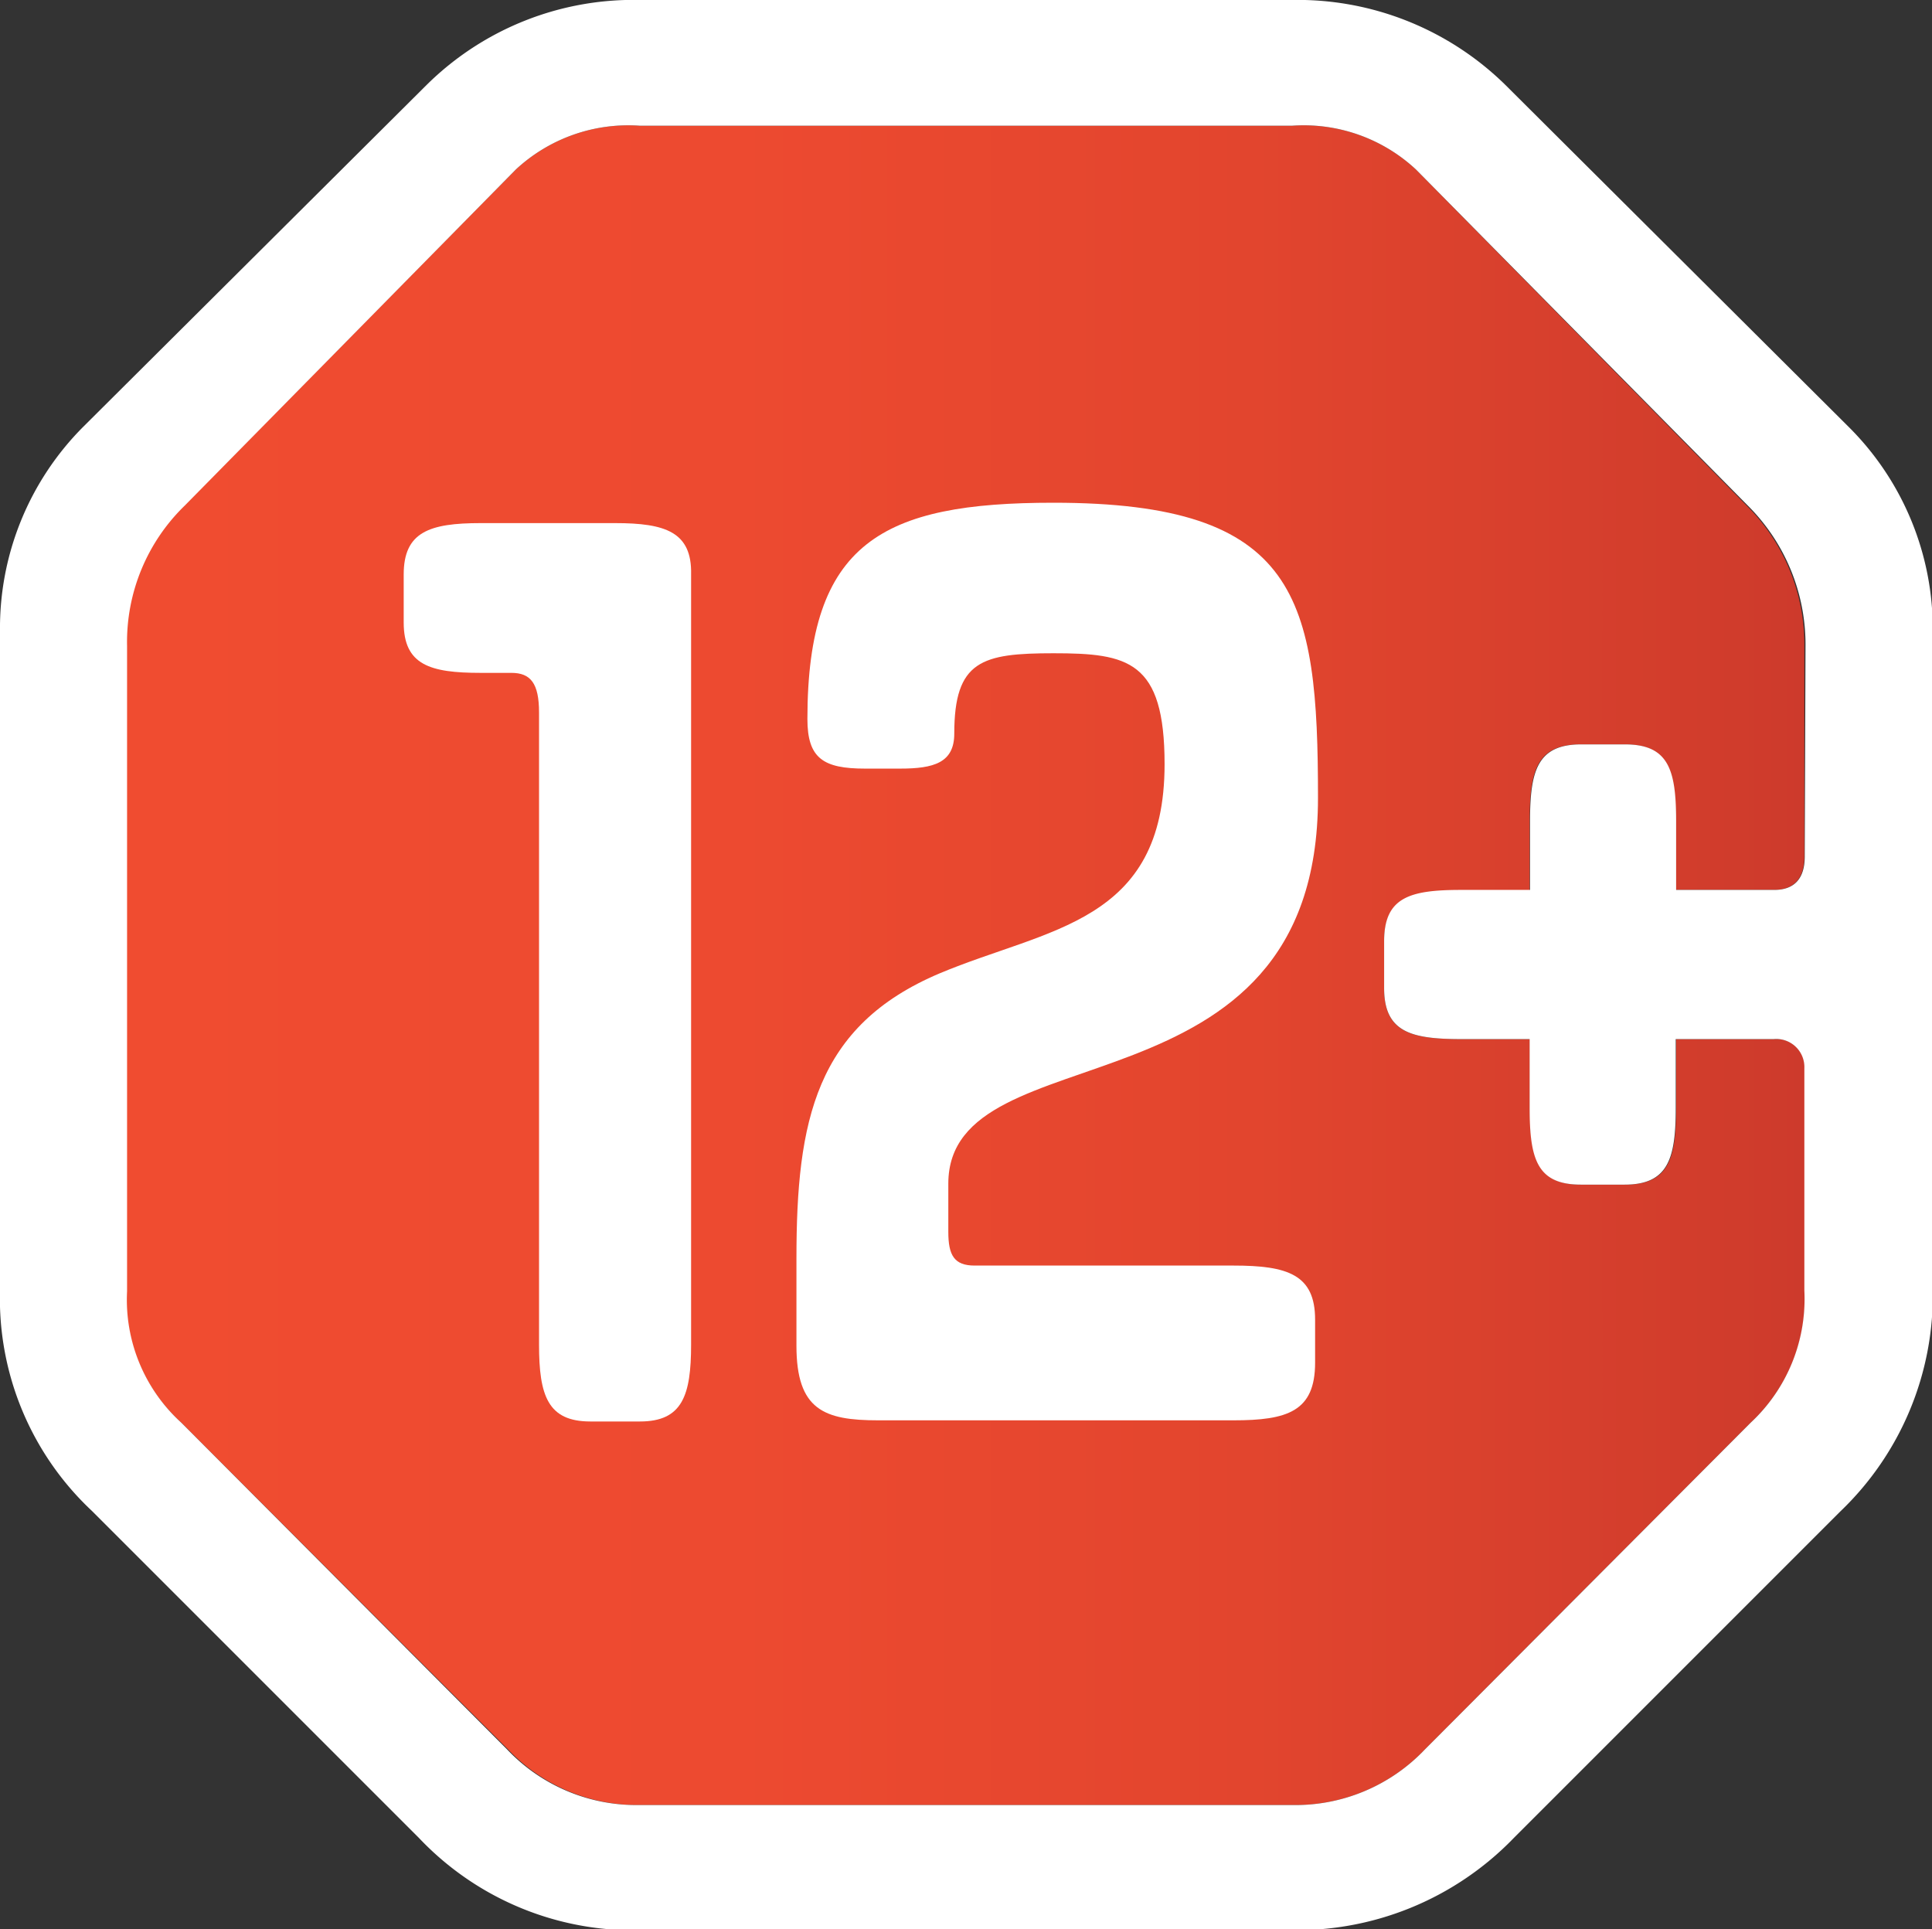 <svg xmlns="http://www.w3.org/2000/svg" xmlns:xlink="http://www.w3.org/1999/xlink" viewBox="0 0 100.5 100.35"><rect x="0" y="0" width="100.5" height="100.35" fill="#333333" stroke="none"/><defs><style>.cls-1{fill:url(#linear-gradient);}.cls-2{fill:#fff;}</style><linearGradient id="linear-gradient" x1="6.61" y1="50.17" x2="93.88" y2="50.17" gradientUnits="userSpaceOnUse"><stop offset="0" stop-color="#f04c30"/><stop offset="0.36" stop-color="#ed4a30"/><stop offset="0.67" stop-color="#e2452e"/><stop offset="0.96" stop-color="#d03c2c"/><stop offset="1" stop-color="#cd3a2c"/></linearGradient></defs><title>Asset 5</title><g id="Layer_2" data-name="Layer 2"><g id="Layer_1-2" data-name="Layer 1"><path class="cls-1" d="M73.66,8.82A8.57,8.57,0,0,0,67.2,6.54H33.29a8.59,8.59,0,0,0-6.46,2.28L9.58,26.3a9.88,9.88,0,0,0-3,7.3V67.13A8.63,8.63,0,0,0,9.43,74l17,17a9.26,9.26,0,0,0,6.91,2.89H67.2a9.28,9.28,0,0,0,6.92-2.89L91.07,74a8.79,8.79,0,0,0,2.81-6.83V55.57a1.46,1.46,0,0,0-1.59-1.52h-5.1v3.57c0,2.66-.38,4-2.66,4H82.25c-2.28,0-2.66-1.37-2.66-4V54.05H76c-2.66,0-4-.38-4-2.66V49c0-2.29,1.37-2.67,4-2.67h3.57V42.72c0-2.66.38-4,2.66-4h2.28c2.28,0,2.66,1.37,2.66,4v3.57h5.1c1.06,0,1.59-.6,1.59-1.74V33.6a10.19,10.19,0,0,0-3-7.3Z"/><path class="cls-2" d="M32,27.21H25c-2.66,0-4,.46-4,2.67v2.5C21,34.59,22.37,35,25,35h1.6c1,0,1.44.54,1.44,2.06V69.94c0,2.66.46,4,2.67,4h2.58c2.21,0,2.66-1.36,2.66-4V29.88C36,27.67,34.61,27.21,32,27.21Z"/><path class="cls-2" d="M78.3,4.41A15.43,15.43,0,0,0,67.12,0H33.37A15.3,15.3,0,0,0,22.2,4.41L4.33,22.2A14.82,14.82,0,0,0,0,32.84V67.13A15.13,15.13,0,0,0,4.79,78.6l17,17a15.36,15.36,0,0,0,11.86,4.79H66.9a15.7,15.7,0,0,0,11.85-4.79l17-17a15.55,15.55,0,0,0,4.79-11.47V32.84A14.83,14.83,0,0,0,96.16,22.2ZM93.88,44.55c0,1.14-.53,1.74-1.59,1.74h-5.1V42.72c0-2.66-.38-4-2.66-4H82.25c-2.28,0-2.66,1.37-2.66,4v3.57H76c-2.66,0-4,.38-4,2.67v2.43c0,2.28,1.37,2.66,4,2.66h3.57v3.57c0,2.66.38,4,2.66,4h2.28c2.28,0,2.66-1.37,2.66-4V54.05h5.1a1.46,1.46,0,0,1,1.59,1.52V67.13A8.79,8.79,0,0,1,91.07,74l-16.95,17a9.28,9.28,0,0,1-6.92,2.89H33.29a9.26,9.26,0,0,1-6.91-2.89L9.43,74a8.63,8.63,0,0,1-2.82-6.83V33.6a9.88,9.88,0,0,1,3-7.3L26.83,8.82a8.59,8.59,0,0,1,6.46-2.28H67.2a8.57,8.57,0,0,1,6.46,2.28L90.92,26.3a10.19,10.19,0,0,1,3,7.3Z"/><path class="cls-2" d="M68.56,41.5c0-10.41-1-15.35-13.76-15.35C45.91,26.15,42,28.2,42,37.4c0,2.05.83,2.58,3,2.58h1.82c1.75,0,2.82-.3,2.82-1.82,0-3.8,1.44-4.18,5.16-4.18,3.88,0,5.78.38,5.78,5.77,0,8.29-6.08,8.52-11.7,10.88-6.46,2.73-7.45,7.67-7.45,14.82V70c0,3.34,1.44,3.88,4.25,3.88H64.16c2.81,0,4.25-.46,4.25-3V68.64c0-2.35-1.44-2.81-4.25-2.81H50.7c-1.06,0-1.37-.53-1.37-1.75V61.57C49.33,53.44,68.56,58.53,68.56,41.5Z"/></g></g></svg>